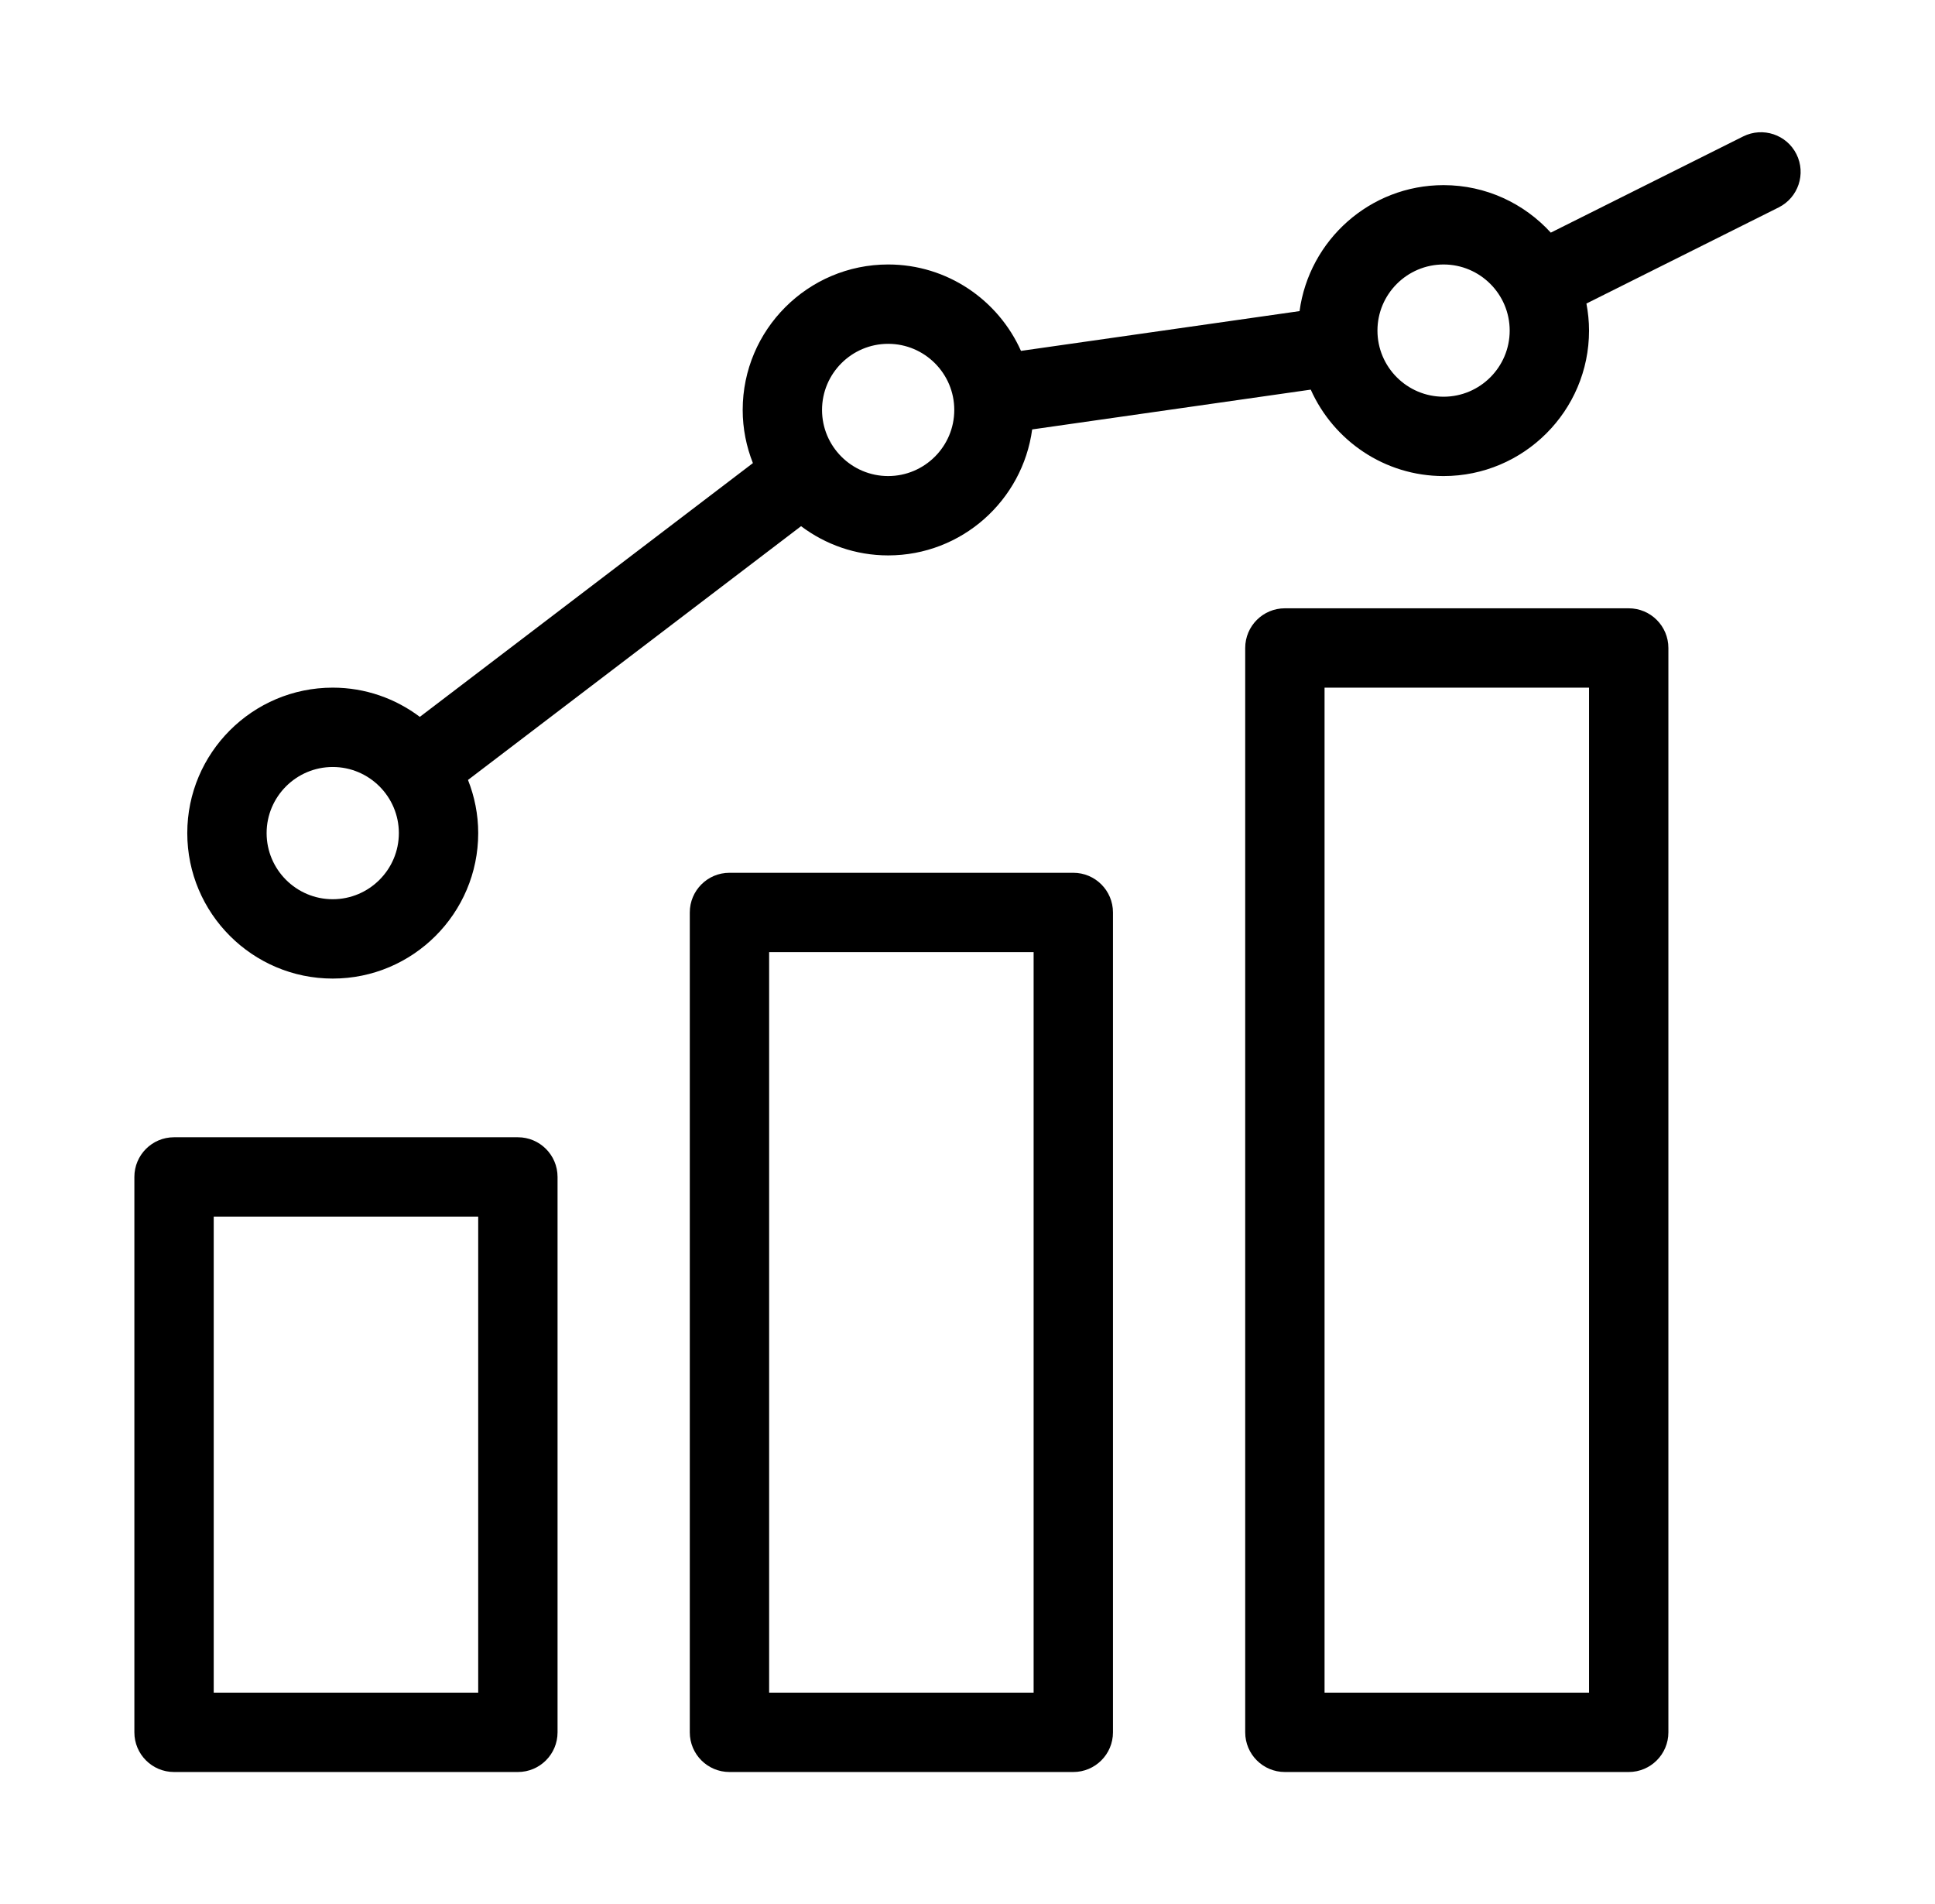 <?xml version="1.0" encoding="utf-8"?>
<!-- Generator: Adobe Illustrator 23.0.3, SVG Export Plug-In . SVG Version: 6.00 Build 0)  -->
<svg version="1.1"  xmlns="http://www.w3.org/2000/svg" xmlns:xlink="http://www.w3.org/1999/xlink" x="0px" y="0px"
	 viewBox="0 0 72 72" enable-background="new 0 0 72 72" xml:space="preserve" width="63px" height="62px">
<g>
	<path d="M19,43h-13c-0.829,0-1.5,0.671-1.5,1.5v21c0,0.829,0.671,1.5,1.5,1.5h13
		c0.829,0,1.5-0.671,1.5-1.5v-21C20.5,43.671,19.828,43,19,43z M17.5,64
		h-10v-18h10V64z"/>
	<path  d="M40,33h-13c-0.828,0-1.5,0.671-1.5,1.5v31c0,0.829,0.672,1.5,1.5,1.5h13
		c0.828,0,1.5-0.671,1.5-1.5v-31C41.5,33.671,40.828,33,40,33z M38.5,64
		h-10v-28h10V64z"/>
	<path  d="M61,23h-13c-0.828,0-1.5,0.671-1.5,1.5v41c0,0.829,0.672,1.5,1.5,1.5h13
		c0.828,0,1.5-0.671,1.5-1.5v-41C62.5,23.671,61.828,23,61,23z M59.5,64
		h-10v-38h10V64z"/>
	<path  d="M67.342,5.829c-0.37-0.741-1.27-1.04-2.013-0.671l-7.275,3.638
		c0,0,0,0,0,0c-1.006-1.101-2.449-1.796-4.054-1.796
		c-2.782,0-5.082,2.078-5.445,4.763c0-0,0-0,0-0L38.022,13.267
		c-0.858-1.922-2.785-3.267-5.022-3.267c-3.032,0-5.5,2.467-5.5,5.5
		c0,0.71,0.14,1.387,0.386,2.01l-12.593,9.595
		c-0.919-0.691-2.057-1.105-3.293-1.105c-3.033,0-5.5,2.467-5.5,5.5
		s2.467,5.5,5.5,5.5s5.5-2.467,5.5-5.5c0-0.71-0.14-1.387-0.386-2.01l12.593-9.595
		l-0-0c0.919,0.691,2.057,1.105,3.293,1.105
		c2.782,0,5.082-2.078,5.445-4.763L48.978,14.732v-0
		c0.858,1.922,2.785,3.268,5.022,3.268c3.032,0,5.5-2.467,5.5-5.5
		c0-0.35-0.036-0.691-0.099-1.023l7.27-3.635
		C67.412,7.471,67.712,6.57,67.342,5.829z M12,34c-1.378,0-2.5-1.122-2.5-2.5
		s1.122-2.5,2.5-2.5s2.5,1.122,2.5,2.5S13.378,34,12,34z M33,18
		c-1.379,0-2.5-1.122-2.5-2.5s1.121-2.5,2.5-2.5s2.5,1.122,2.5,2.5S34.379,18,33,18z
		 M54,15c-1.379,0-2.5-1.122-2.5-2.5s1.121-2.5,2.5-2.5s2.5,1.122,2.5,2.5
		S55.379,15,54,15z"/>
</g>
</svg>
